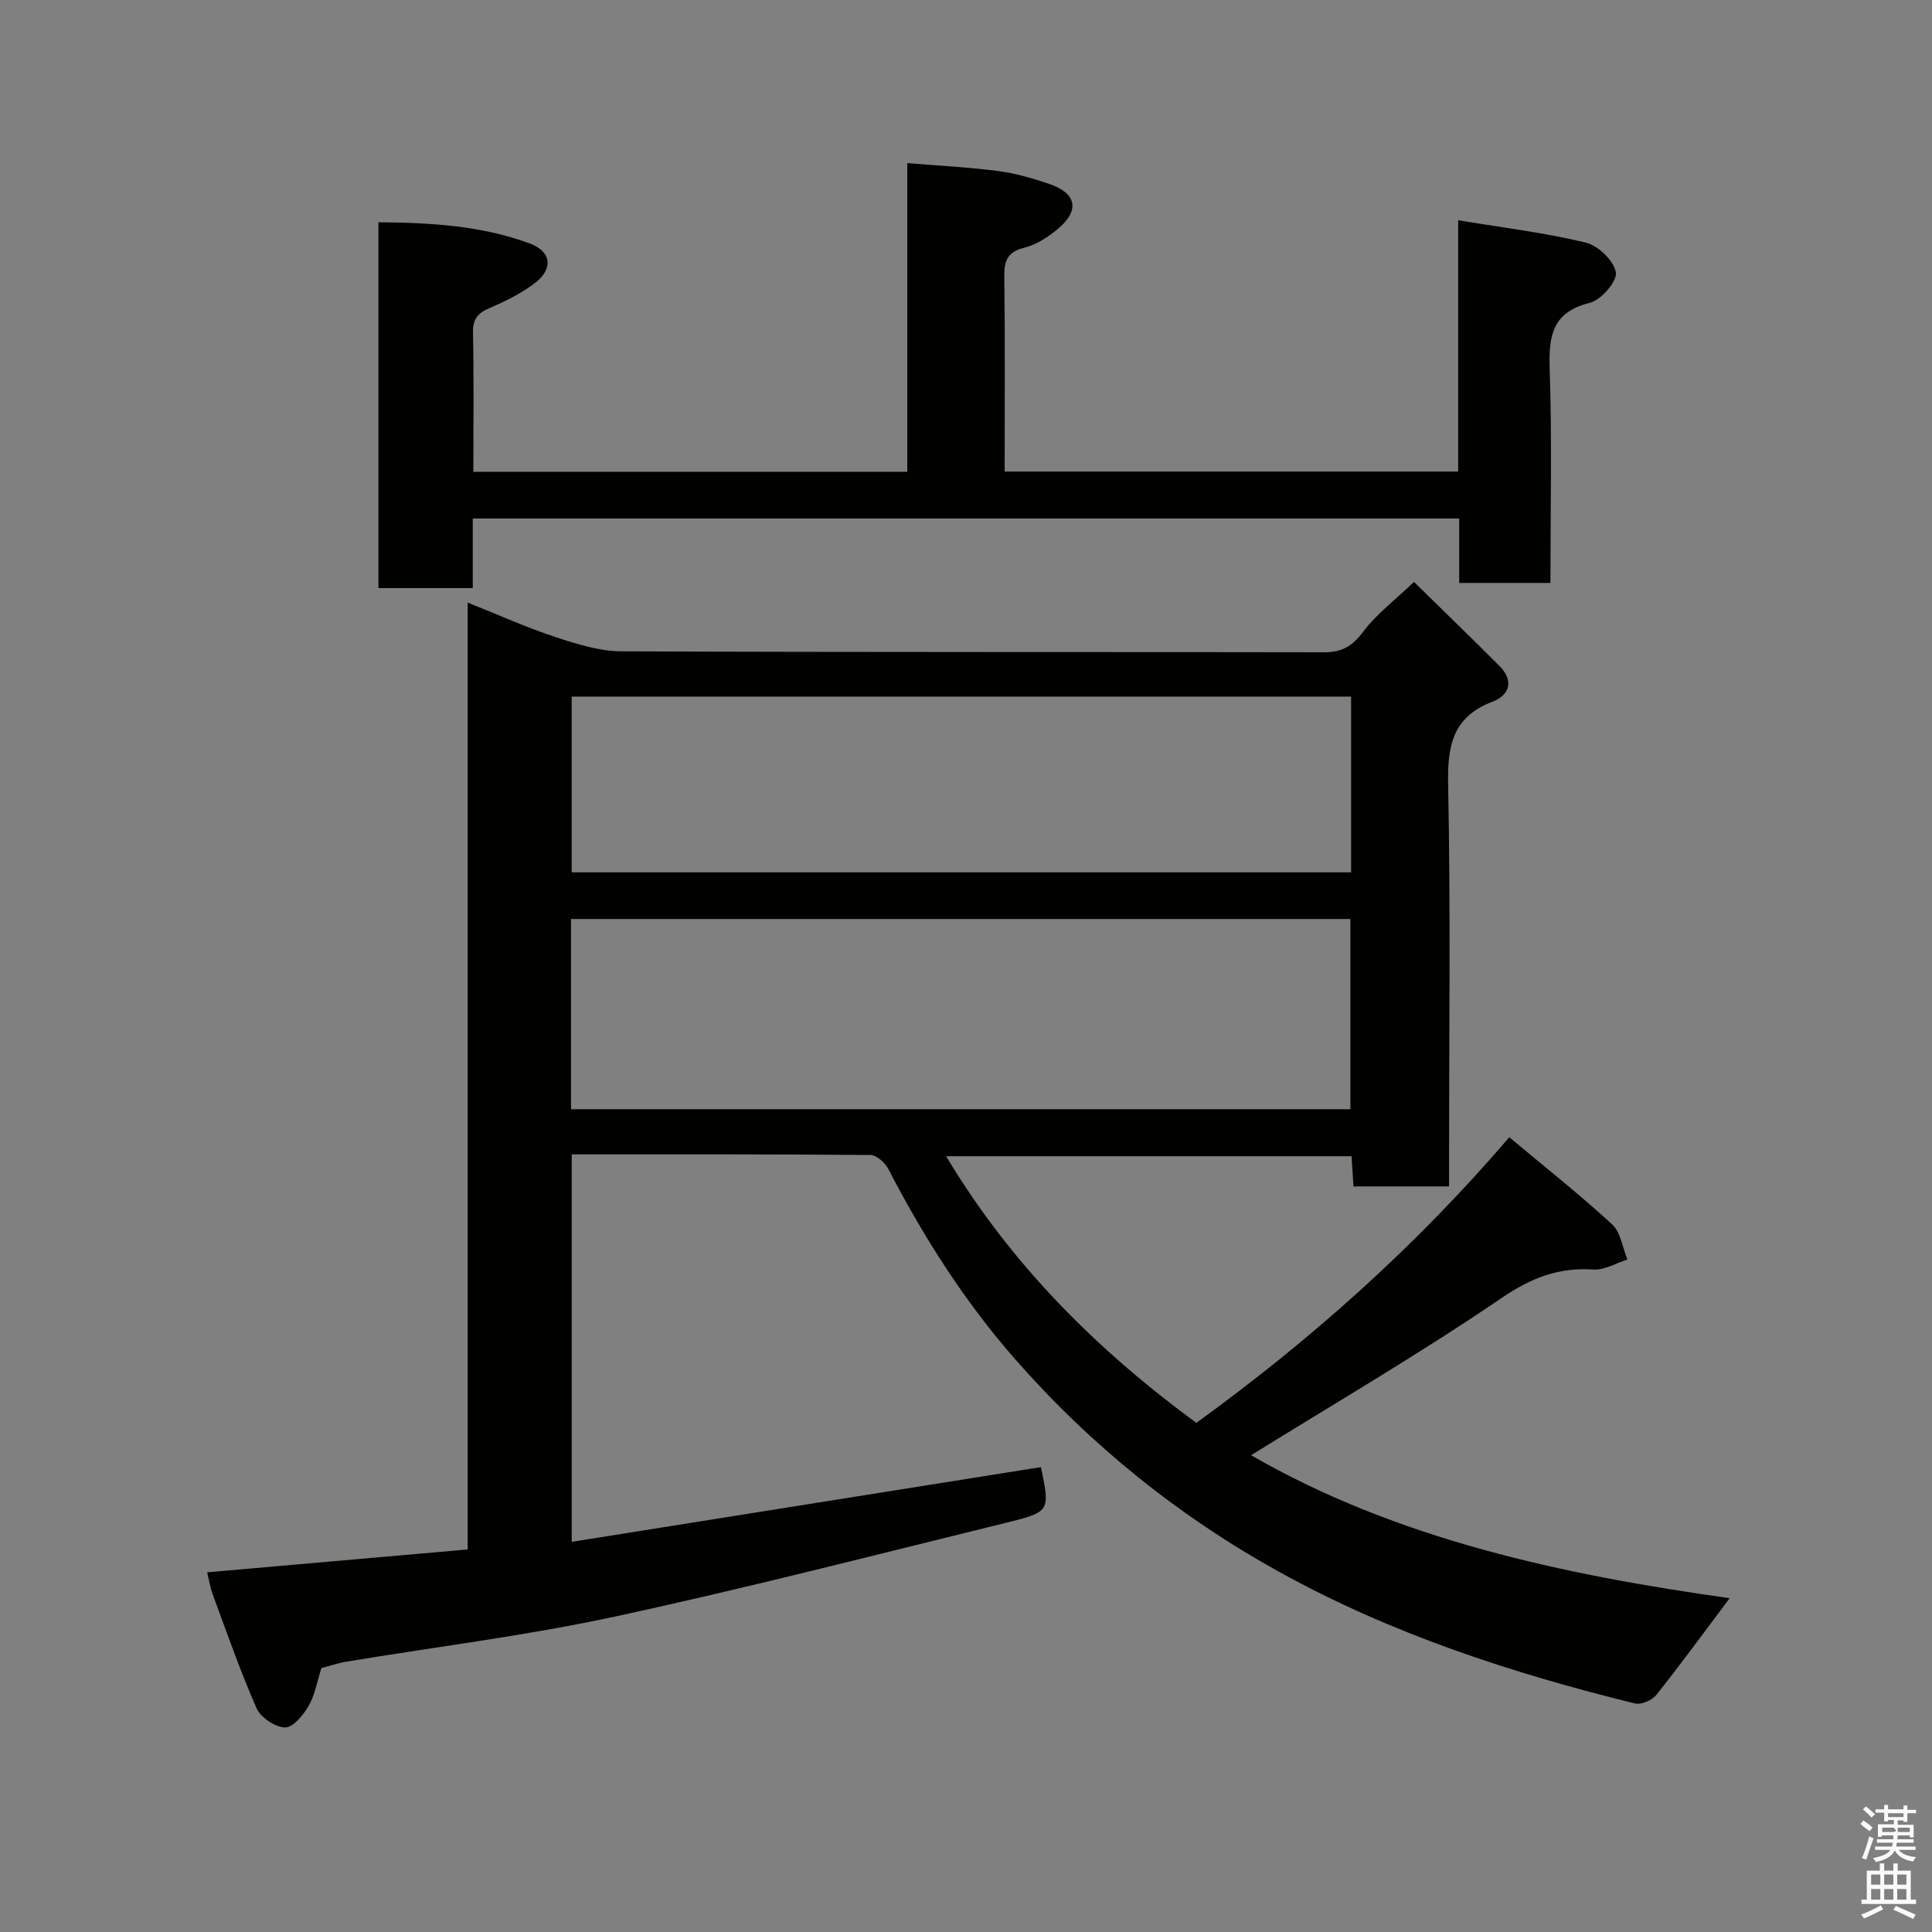 <svg enable-background="new 0 0 400 400" viewBox="0 0 400 400" xmlns="http://www.w3.org/2000/svg"><rect x="0" y="0" width="400" height="400" fill="#808080" stroke="none"/><path d="m385.2 377.6.6-.7c.6.4 1.3.9 1.9 1.5l-.6.7c-.8-.5-1.4-1-1.9-1.5zm.3 7.1c.6-1.4 1.1-2.9 1.5-4.5.3.1.6.3.9.4-.5 1.4-1 2.9-1.5 4.4zm.2-10.1.6-.6c.7.5 1.3 1.1 1.9 1.6l-.7.7c-.6-.6-1.2-1.2-1.8-1.7zm8.4-.8h.8v.9h1.8v.7h-1.8v1.8h-.8v-.3h-1.2v.9h3.3v2.6h-.8v-.4h-2.5c0 .3 0 .6-.1.8h3.4v.7h-3.5c0 .3-.1.6-.1.8h4v.7h-3.5c.7.9 1.9 1.3 3.6 1.5-.2.2-.4.5-.6.9-1.9-.3-3.2-1.1-3.8-2.3-.5 1.1-1.8 2-3.9 2.4-.2-.3-.4-.5-.6-.8 1.9-.4 3.1-.9 3.6-1.7h-3.2v-.7h3.5c.1-.2.1-.5.2-.8h-3.3v-.7h3.4c0-.2 0-.5 0-.8h-2.4v.3h-.8v-2.6h3.3v-.9h-1.2v.3h-.8v-1.8h-1.8v-.7h1.8v-.9h.8v.9h3.2zm-4.4 5.5h2.4c1-.3 0-.6 0-.9h-2.4zm1.2-3.1h3.2v-.8h-3.2zm4.4 2.2h-2.4v.9h2.5v-.9z" fill="#fafafb"/><path d="m389.2 385.8h.9v1.5h1.9v-1.5h.9v1.5h2.7v6h1.1v.9h-11.3v-.9h1.1v-6h2.7zm.2 8.7.5.8c-1.2.6-2.5 1.3-4 1.9-.2-.3-.3-.6-.6-.8 1.6-.6 3-1.3 4.1-1.9zm-2-4.3h1.9v-2.1h-1.9zm0 3.1h1.9v-2.2h-1.9zm2.7-3.1h1.9v-2.1h-1.9zm0 3.1h1.9v-2.2h-1.9zm2.4 1.3c1.4.6 2.7 1.2 4.1 1.8l-.5.9c-1.5-.7-2.8-1.4-4.1-1.9zm2.2-6.5h-1.9v2.1h1.9zm-1.9 5.2h1.9v-2.2h-1.9z" fill="#fafafb"/><g fill="#010100"><path d="m358.11 330.89c-5.27 7.01-10.1 13.64-15.2 20.04-.88 1.1-3.12 2.07-4.4 1.76-25.55-6.29-50.42-14.41-73.58-27.2-20.82-11.5-39.11-26.26-54.73-44.05-10.44-11.9-18.99-25.32-26.3-39.45-.67-1.29-2.44-2.85-3.71-2.86-20.48-.18-40.97-.13-61.82-.13v80.22c32.41-5.16 64.76-10.31 97.14-15.47 1.9 9.1 1.94 9.28-7.16 11.51-27.02 6.63-53.97 13.59-81.15 19.46-18.33 3.95-37.02 6.24-55.54 9.32-1.75.29-3.46.89-5.12 1.32-.85 2.65-1.3 5.47-2.63 7.8-1.09 1.91-3.24 4.52-4.88 4.49-2.04-.04-5.04-2.03-5.89-3.94-3.41-7.71-6.17-15.71-9.11-23.63-.5-1.35-.72-2.81-1.14-4.55 18-1.58 35.76-3.14 53.94-4.73 0-65.2 0-130.29 0-196.04 6.44 2.56 12.18 5.16 18.13 7.12 4.42 1.46 9.12 2.95 13.69 2.97 48.49.21 96.98.1 145.47.2 3.72.01 5.87-1.27 8.11-4.26 2.73-3.64 6.53-6.49 10.52-10.31 5.87 5.77 11.86 11.55 17.73 17.44 3 3.01 2.05 6.02-1.43 7.34-8.27 3.14-9.39 9.06-9.23 17.12.52 25.82.19 51.65.19 77.48v5.78c-6.67 0-13.06 0-19.79 0-.12-1.98-.25-3.92-.39-6.26-27.81 0-55.64 0-83.95 0 13.37 22.34 31.16 40.05 51.81 55.21 23.5-17.03 45.28-36.34 64.79-59.14 7.38 6.18 14.56 11.85 21.28 18.03 1.79 1.64 2.16 4.82 3.18 7.29-2.34.74-4.74 2.22-7.02 2.07-7.2-.47-12.85 1.69-18.99 5.87-16.92 11.53-34.65 21.87-51.91 32.58 30.26 17.44 64.53 24.74 99.09 29.6zm-239.89-101.24h161.37c0-13.4 0-26.45 0-39.38-53.99 0-107.57 0-161.37 0zm.14-85.43v36.39h161.37c0-12.32 0-24.25 0-36.39-53.85 0-107.43 0-161.37 0z"/><path d="m97.88 107.35v14.41c-6.63 0-12.9 0-19.53 0 0-25.07 0-50.12 0-75.74 10.67.08 21.24.66 31.32 4.38 4.53 1.68 4.93 5.29 1.02 8.25-2.84 2.15-6.14 3.77-9.43 5.18-2.48 1.06-3.39 2.35-3.33 5.11.19 9.47.07 18.94.07 28.74h89.84c0-21.05 0-41.98 0-63.91 6.57.54 12.73.85 18.83 1.64 3.51.45 6.98 1.48 10.35 2.59 5.94 1.97 6.66 5.56 1.84 9.53-1.98 1.63-4.36 3.16-6.79 3.76-3.54.87-4.18 2.75-4.14 6.03.17 13.32.07 26.63.07 40.31h93.9c0-17.06 0-34.13 0-52.03 9.24 1.53 17.95 2.58 26.41 4.62 2.57.62 5.83 3.76 6.24 6.18.31 1.83-3.06 5.72-5.39 6.3-7.89 1.95-8.54 6.92-8.31 13.8.49 14.62.15 29.26.15 44.19-6.42 0-12.47 0-18.89 0 0-4.45 0-8.72 0-13.34-68.08 0-135.79 0-204.23 0z"/></g></svg>
